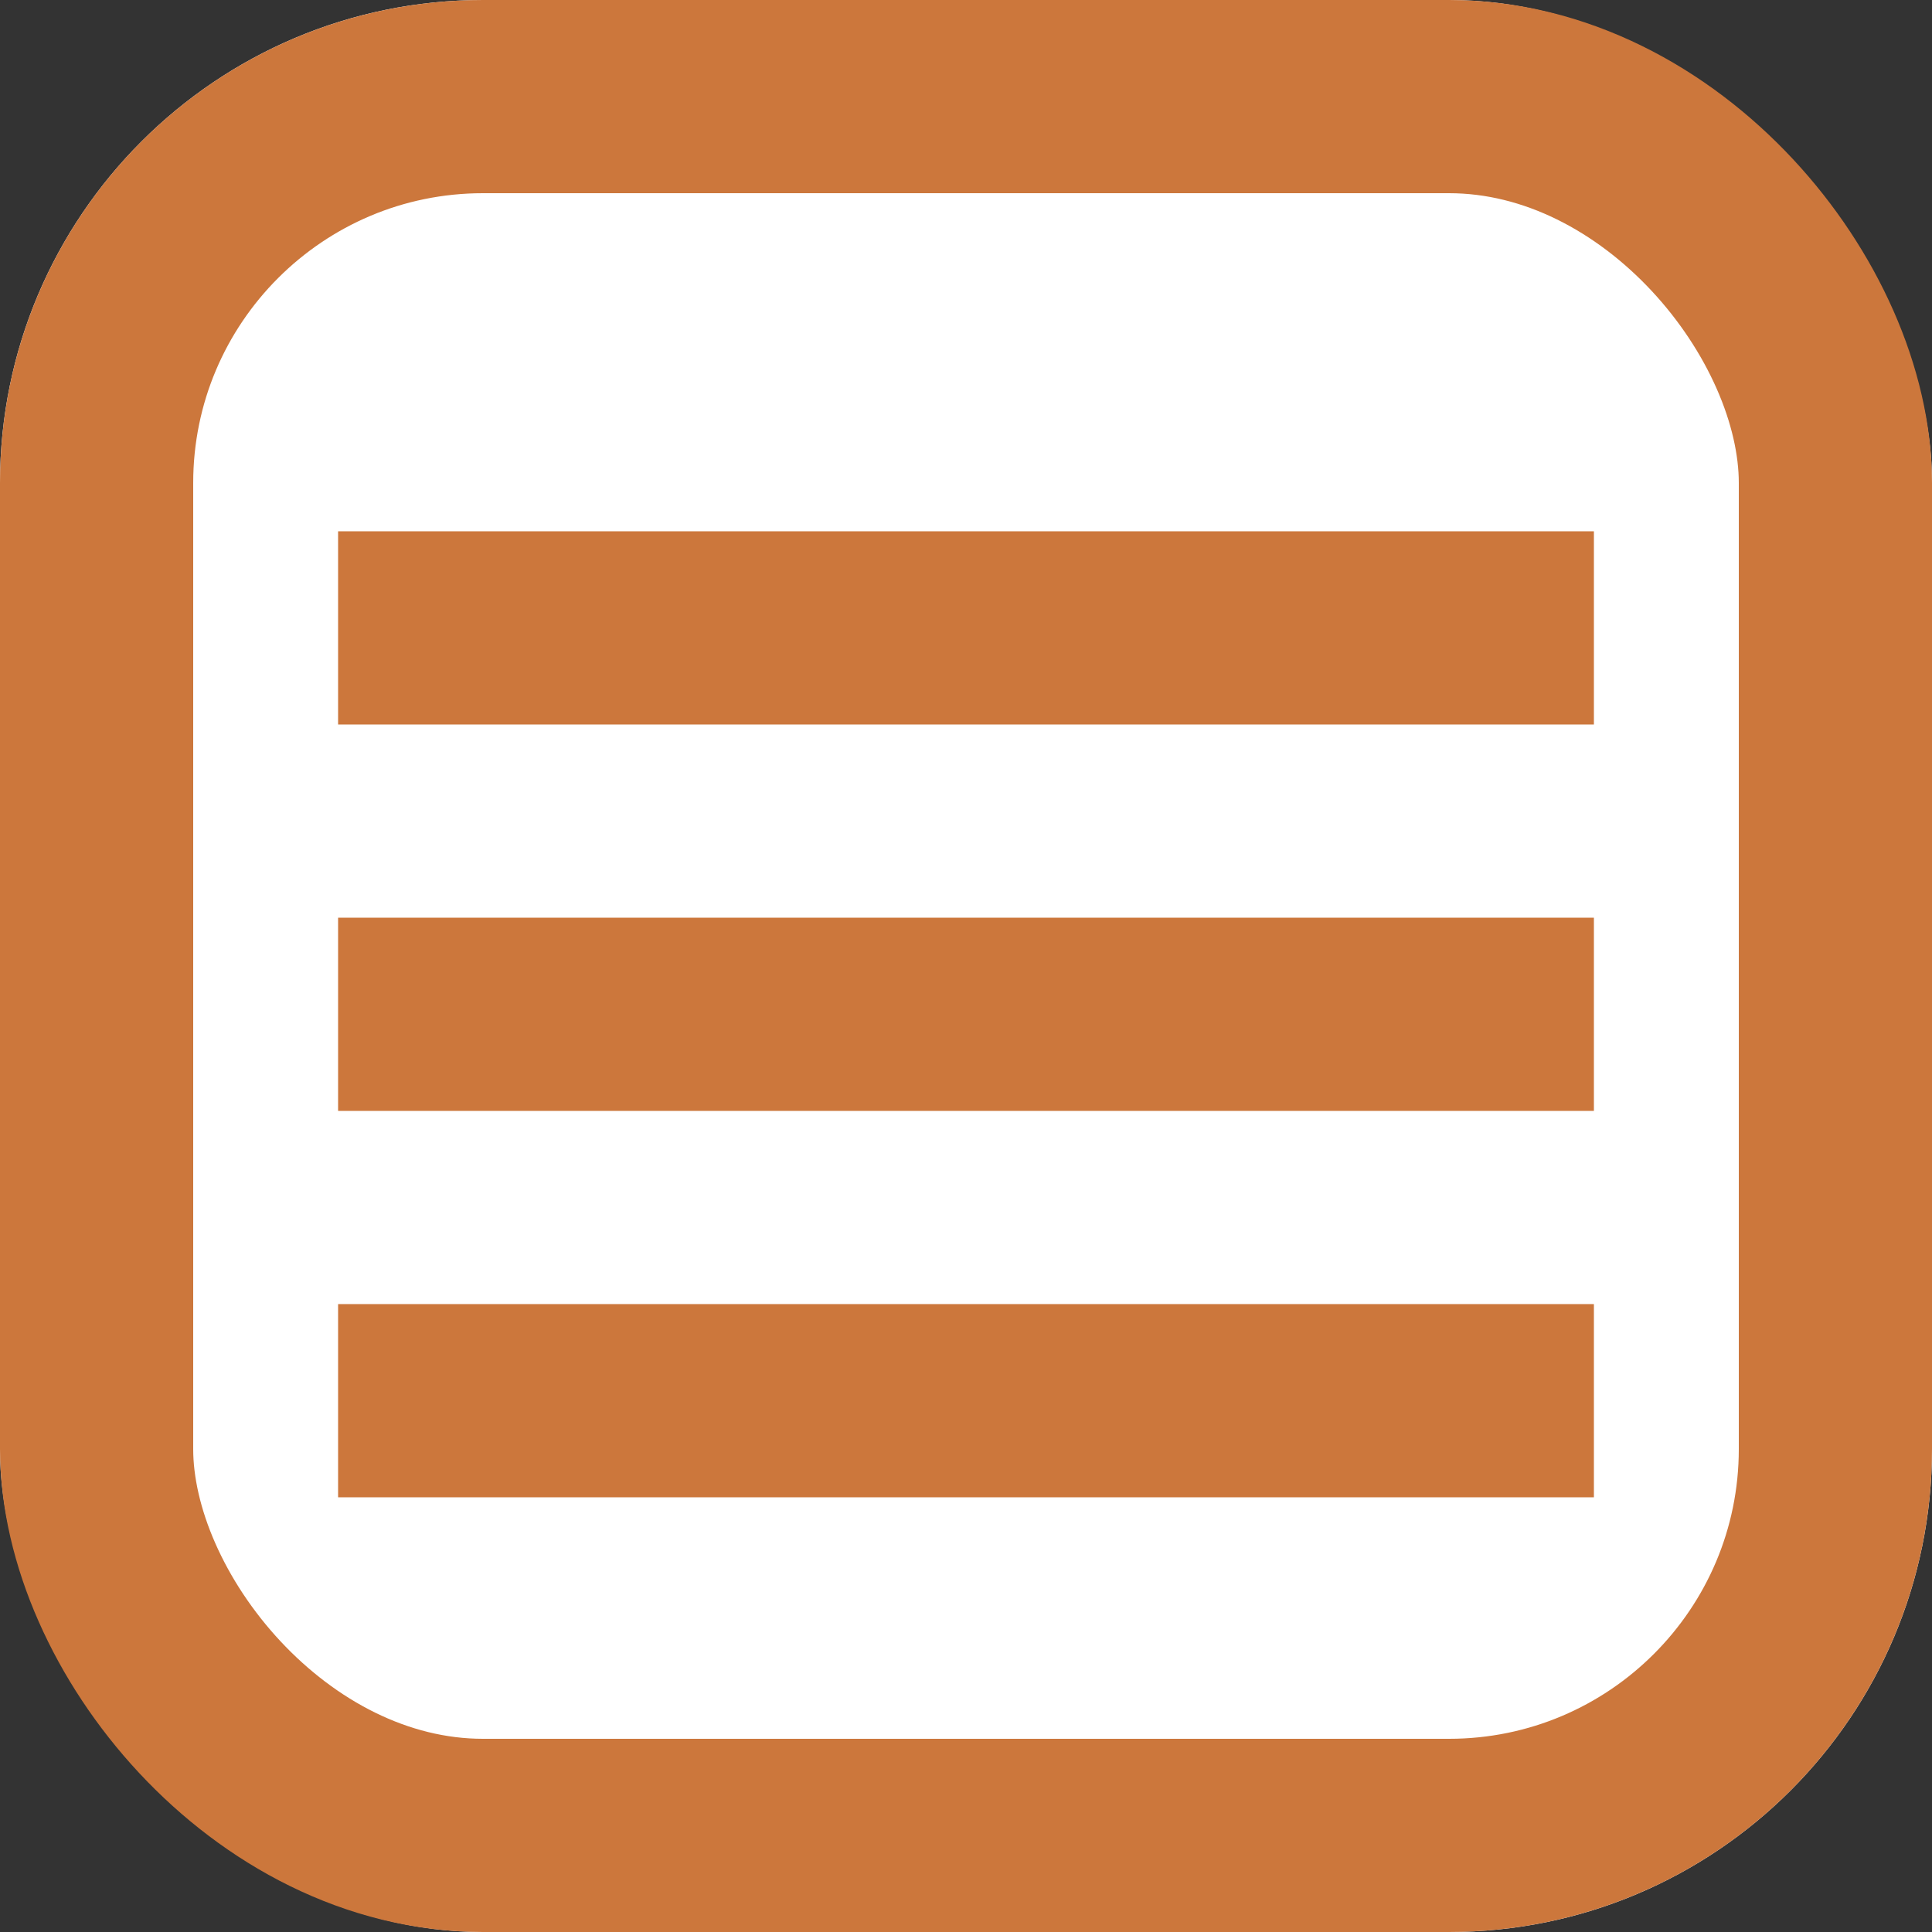 <svg xmlns="http://www.w3.org/2000/svg" width="20" height="20" viewBox="0 0 20 20">
  <rect x="0" y="0" width="20" height="20" fill="#333333" stroke="none"/>
  <g id="SizeChartIcon" transform="translate(-1530 -827)">
    <g id="Rectangle_116" data-name="Rectangle 116" transform="translate(1530 827)" fill="#fff" stroke="#cc773c" stroke-width="2">
      <rect width="20" height="20" rx="5" stroke="none"/>
      <rect x="1" y="1" width="18" height="18" rx="4" fill="none"/>
    </g>
    <line id="Line_26" data-name="Line 26" x2="13" transform="translate(1533.5 833.5)" fill="none" stroke="#cc773c" stroke-width="2"/>
    <line id="Line_27" data-name="Line 27" x2="13" transform="translate(1533.5 841.5)" fill="none" stroke="#cc773c" stroke-width="2"/>
    <line id="Line_28" data-name="Line 28" x2="13" transform="translate(1533.5 837.5)" fill="none" stroke="#cc773c" stroke-width="2"/>
  </g>
</svg>
